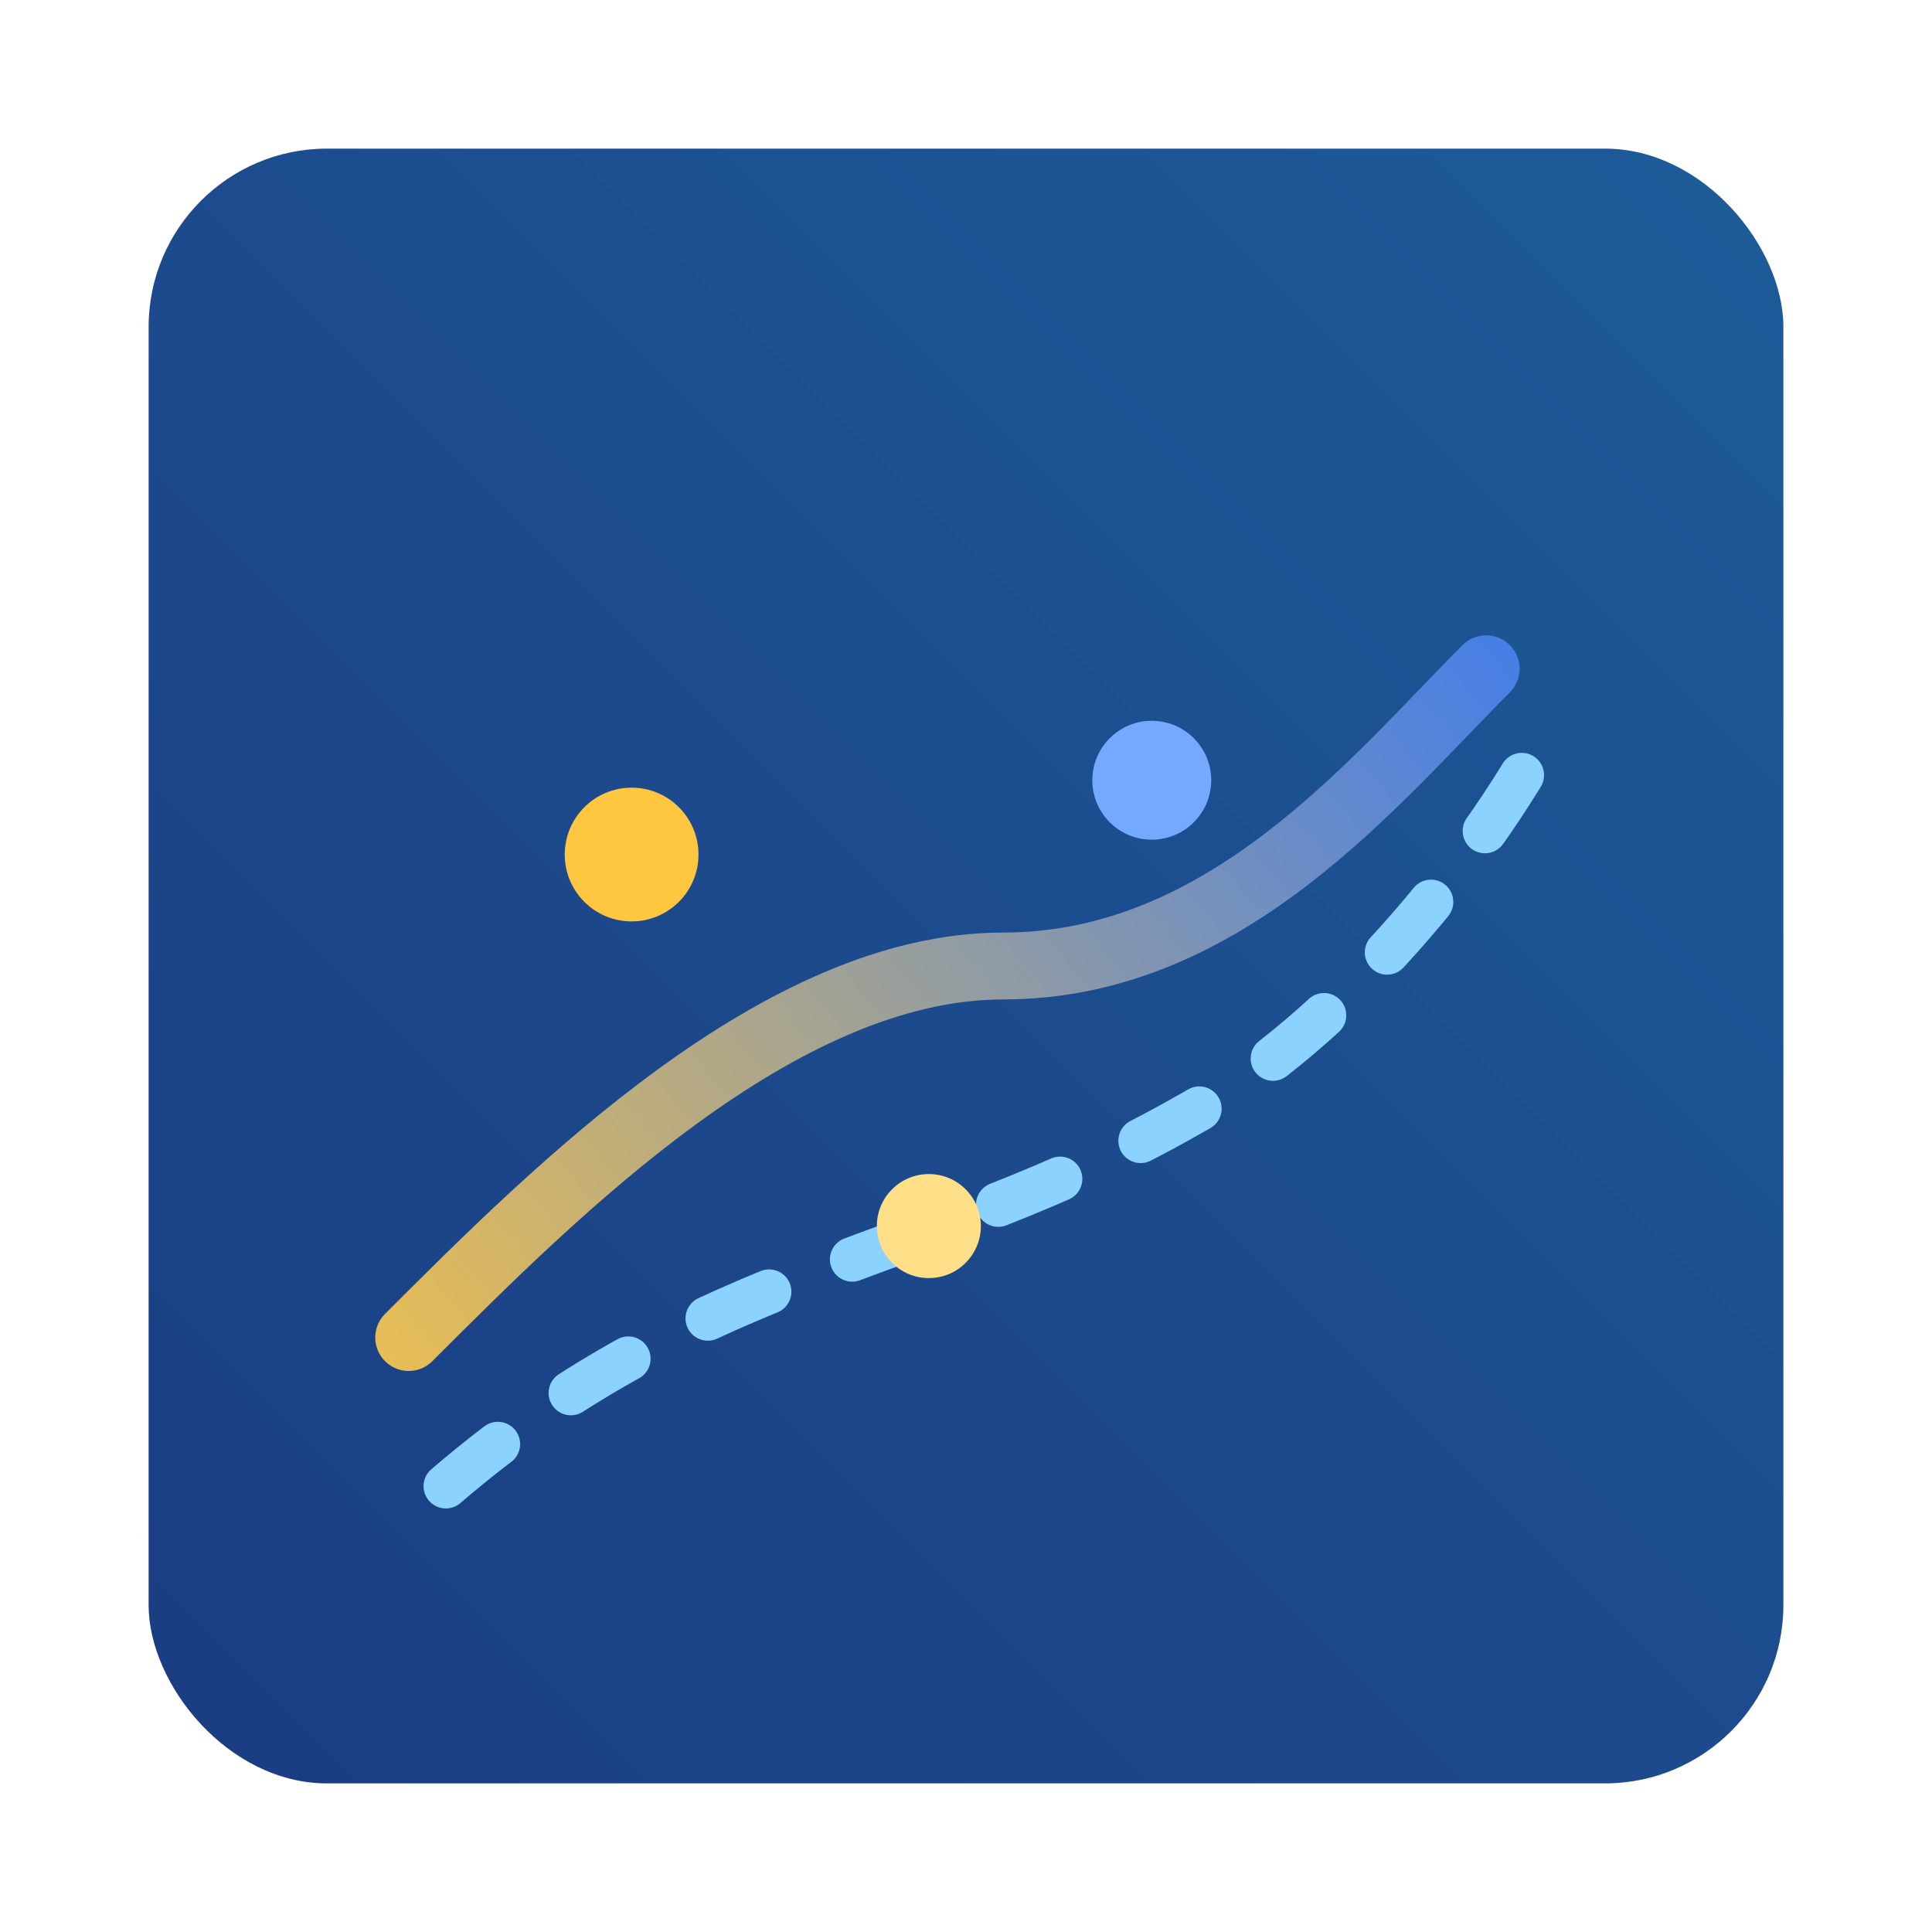 <svg width="520" height="520" viewBox="0 0 520 520" fill="none" xmlns="http://www.w3.org/2000/svg">
  <defs>
    <linearGradient id="flowCoreBlue" x1="40" y1="480" x2="480" y2="40" gradientUnits="userSpaceOnUse">
      <stop offset="0" stop-color="#1B3C82" />
      <stop offset="1" stop-color="#1D5B99" />
    </linearGradient>
    <linearGradient id="flowCoreLine" x1="80" y1="420" x2="440" y2="120" gradientUnits="userSpaceOnUse">
      <stop offset="0" stop-color="#FFC640" />
      <stop offset="1" stop-color="#2B74FF" />
    </linearGradient>
  </defs>
  <rect x="40" y="40" width="440" height="440" rx="48" fill="url(#flowCoreBlue)" />
  <path d="M110 360C150 320 210 260 270 260C330 260 370 210 400 180" stroke="url(#flowCoreLine)" stroke-width="18" stroke-linecap="round" stroke-linejoin="round" />
  <path d="M120 400C190 340 250 340 320 300C360 278 400 230 420 190" stroke="#8BD2FF" stroke-width="12" stroke-linecap="round" stroke-dasharray="18 24" />
  <circle cx="170" cy="230" r="18" fill="#FFC640" />
  <circle cx="310" cy="210" r="16" fill="#74A9FF" />
  <circle cx="250" cy="330" r="14" fill="#FFDF87" />
</svg>
